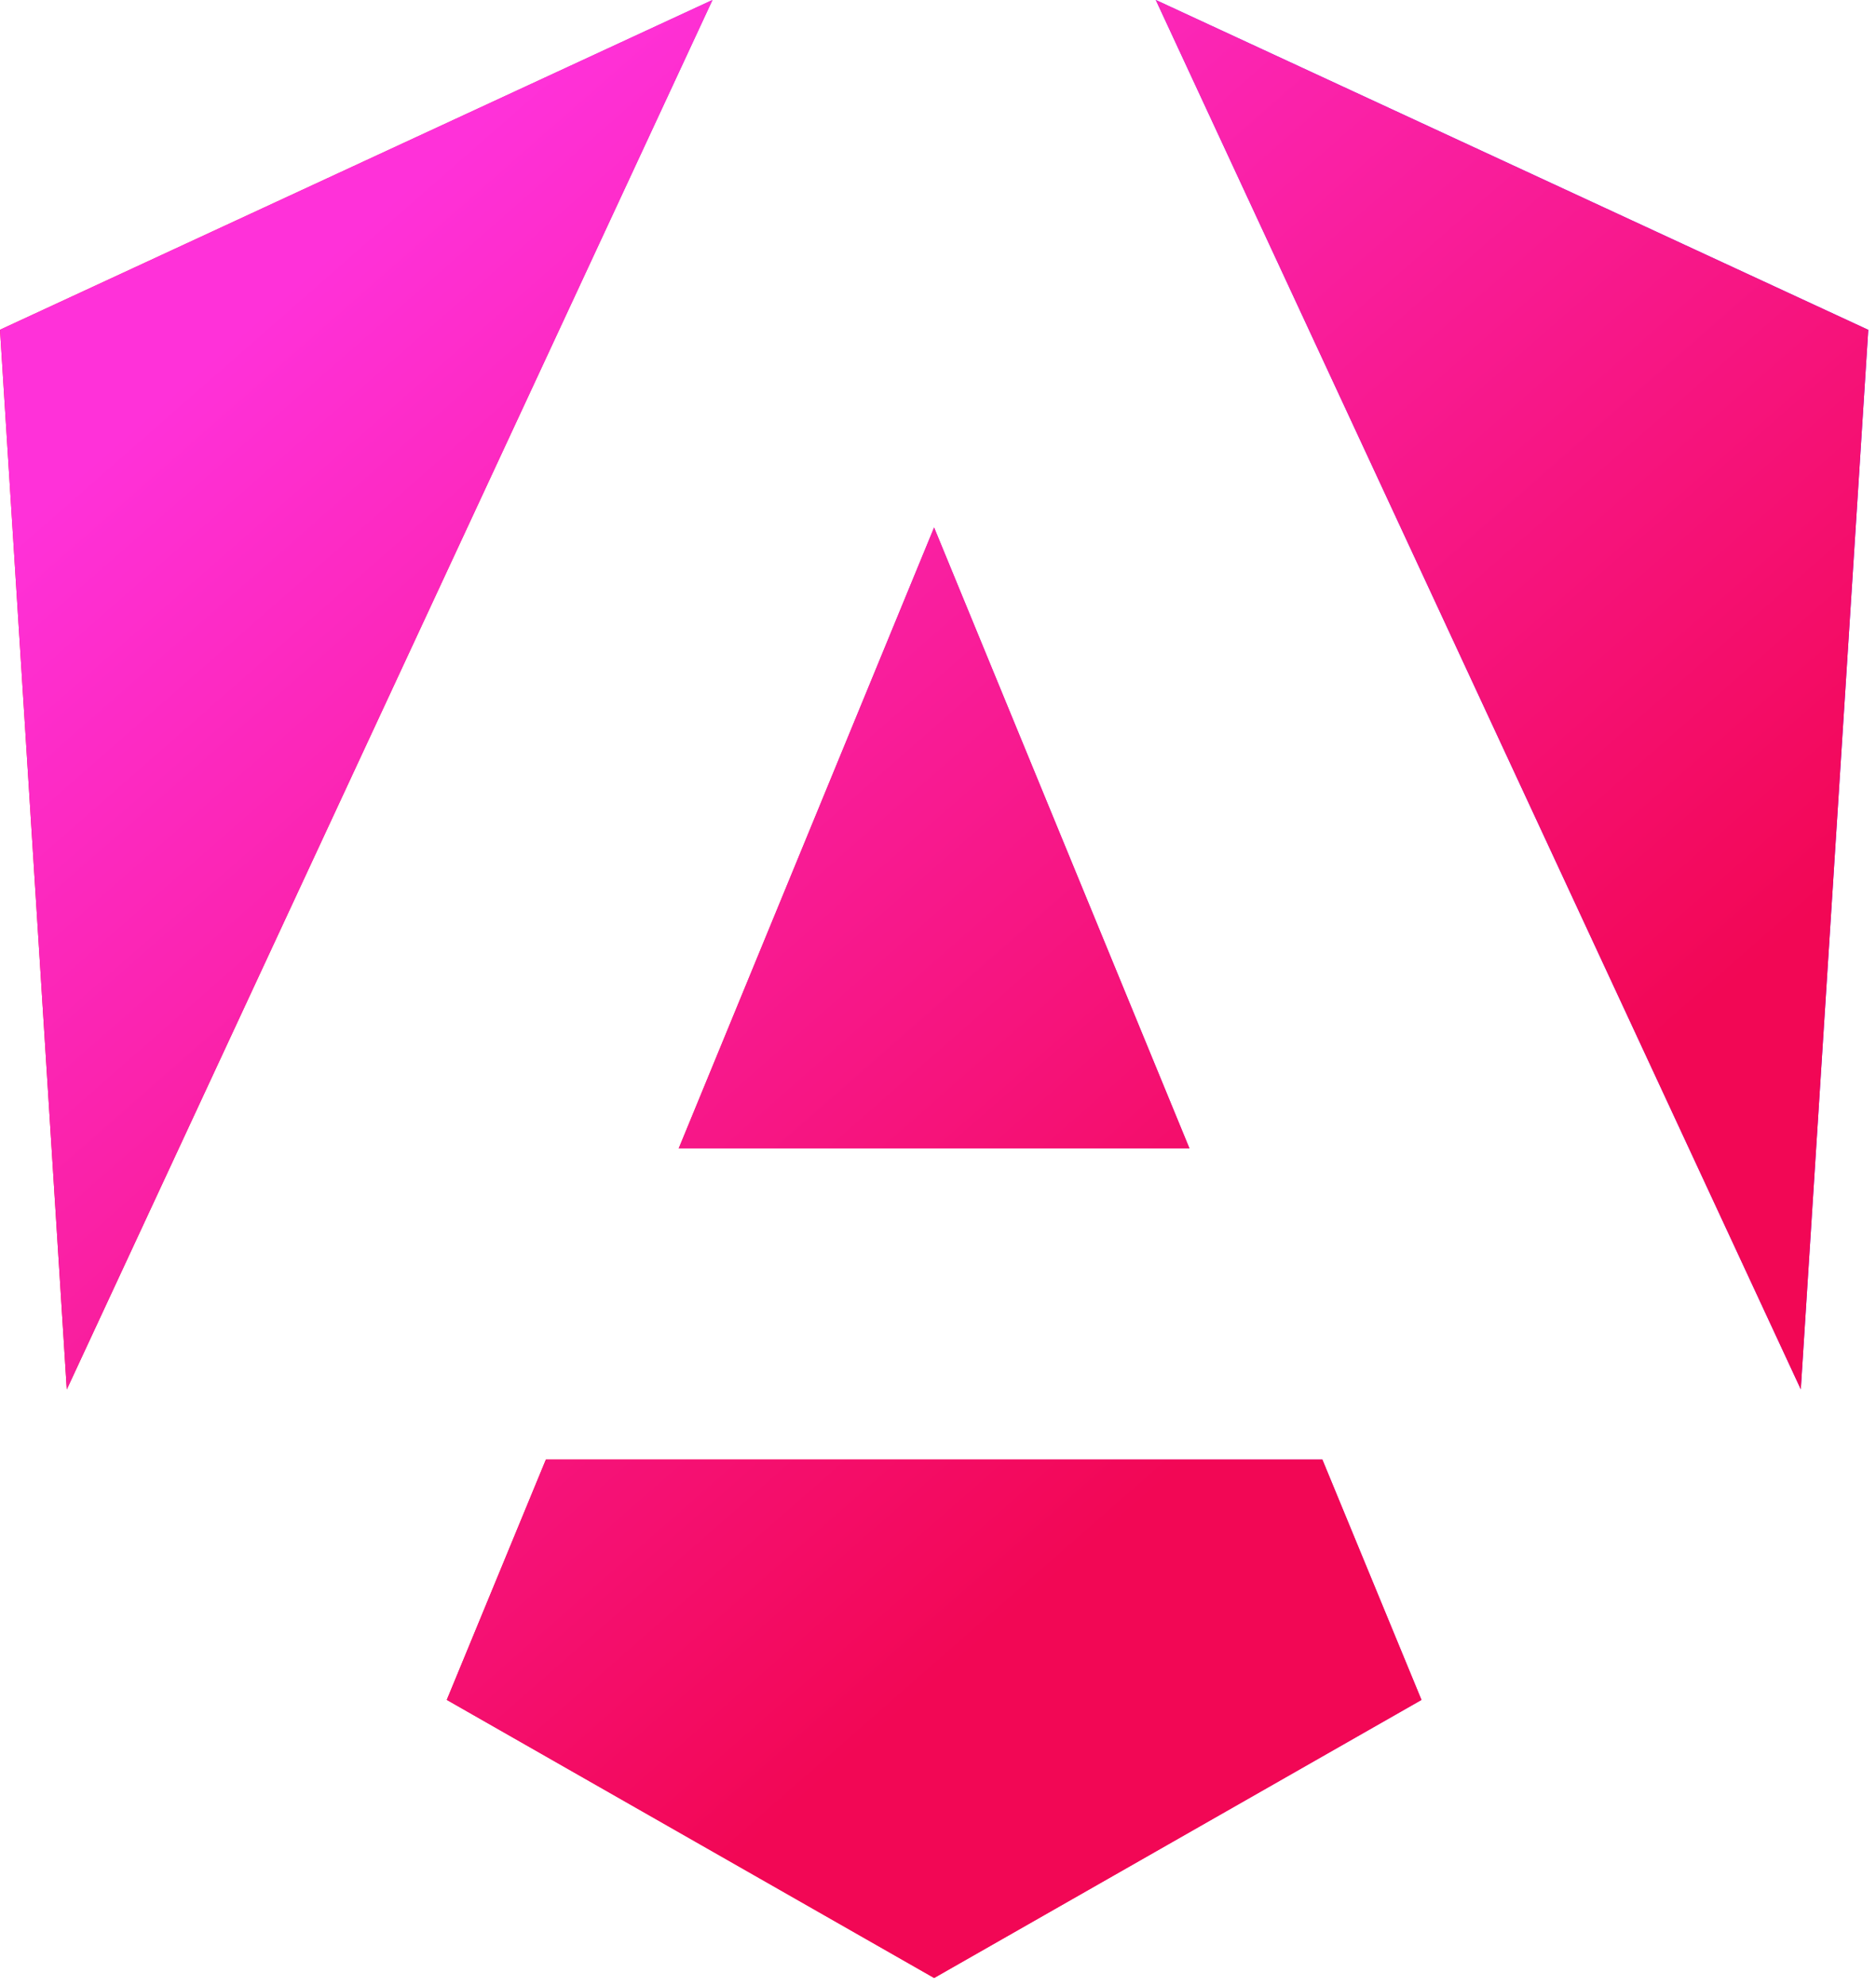 <svg xmlns="http://www.w3.org/2000/svg" fill="none" viewBox="0 0 223 236">
  <path fill="url(#b)" d="m222.08 39.2-8.02 125.91L137.39 0l84.69 39.2Zm-53.1 162.82-57.94 33.05-57.93-33.05 11.78-28.56h92.3l11.78 28.56ZM111.03 62.68l30.36 73.8H80.68l30.36-73.8ZM7.94 165.12 0 39.19 84.69 0 7.94 165.12Z"/>
  <path fill="url(#c)" d="m222.08 39.2-8.02 125.91L137.39 0l84.69 39.2Zm-53.1 162.82-57.94 33.05-57.93-33.05 11.78-28.56h92.3l11.78 28.56ZM111.03 62.68l30.36 73.8H80.68l30.36-73.8ZM7.94 165.12 0 39.19 84.69 0 7.94 165.12Z"/>
  <defs>
    <linearGradient id="b" x1="49.01" x2="225.83" y1="213.75" y2="129.72" gradientUnits="userSpaceOnUse">
      <stop stop-color="#E40035"/>
      <stop offset=".24" stop-color="#F60A48"/>
      <stop offset=".35" stop-color="#F20755"/>
      <stop offset=".49" stop-color="#DC087D"/>
      <stop offset=".74" stop-color="#9717E7"/>
      <stop offset="1" stop-color="#6C00F5"/>
    </linearGradient>
    <linearGradient id="c" x1="41.02" x2="156.74" y1="28.34" y2="160.34" gradientUnits="userSpaceOnUse">
      <stop stop-color="#FF31D9"/>
      <stop offset="1" stop-color="#F20755" stop-opacity="1"/>
    </linearGradient>
  </defs>
</svg>
